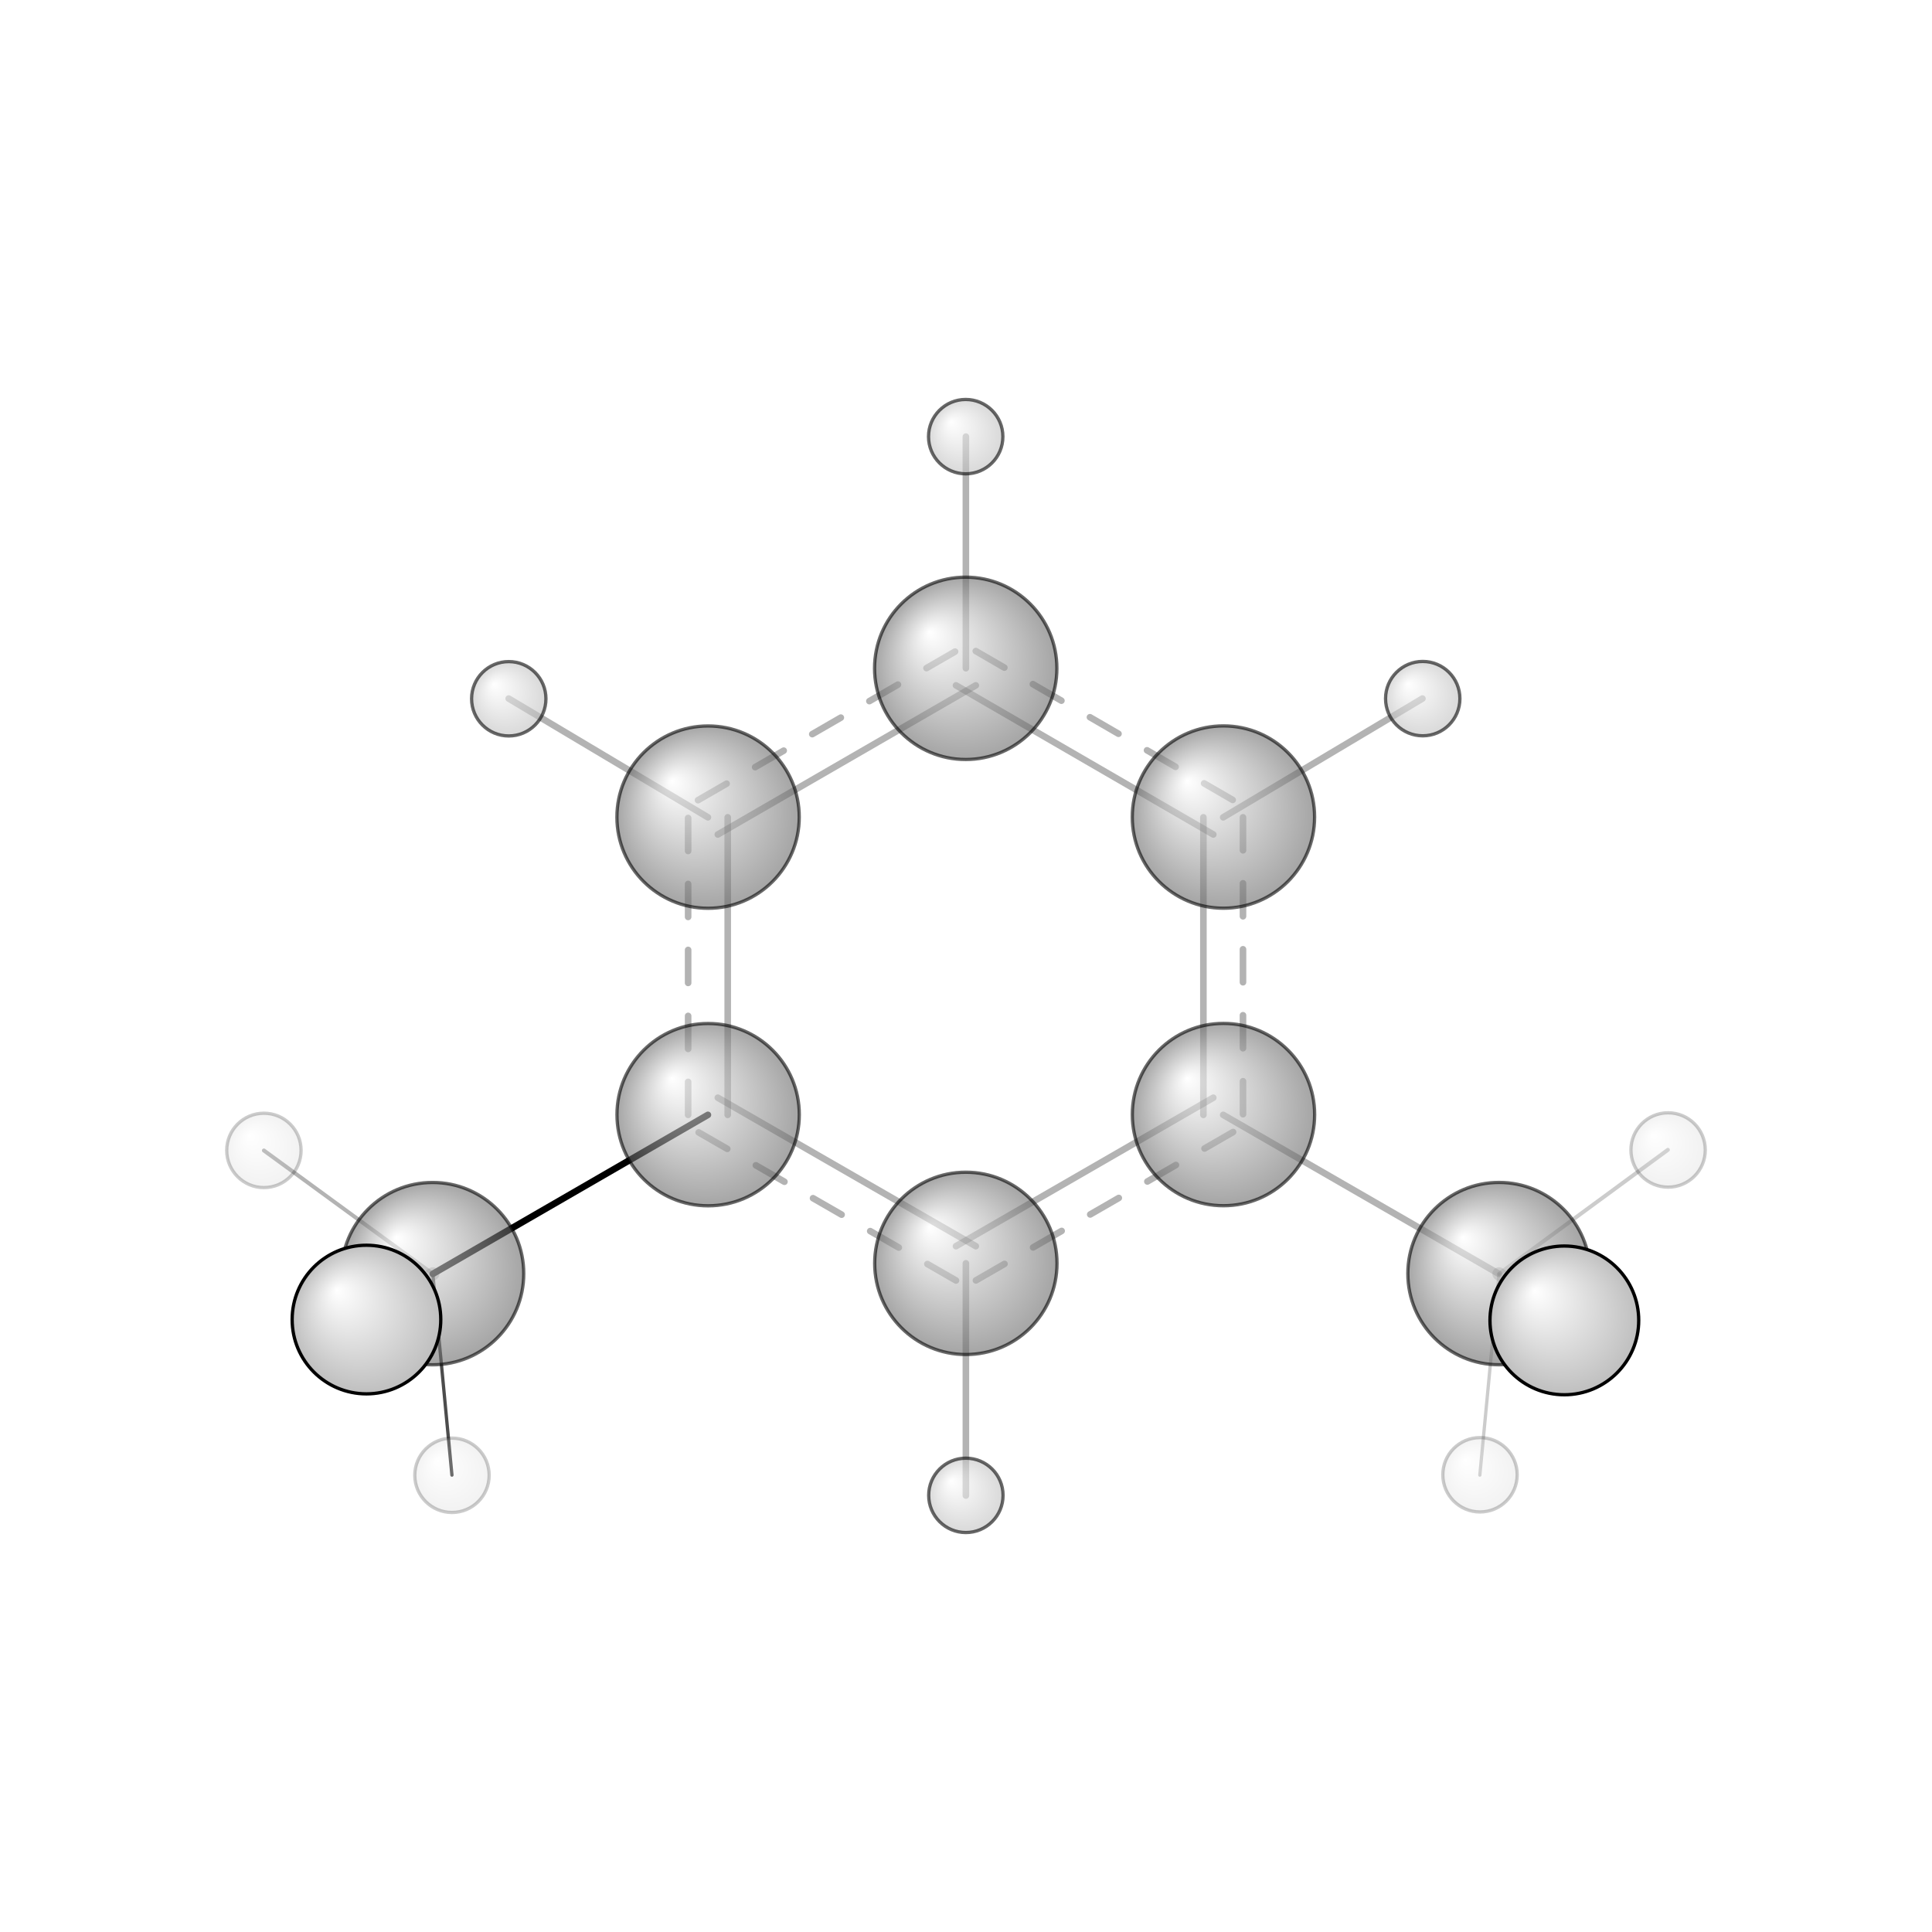 <?xml version="1.0"?>
<svg version="1.1" id="topsvg"
xmlns="http://www.w3.org/2000/svg" xmlns:xlink="http://www.w3.org/1999/xlink"
xmlns:cml="http://www.xml-cml.org/schema" x="0" y="0" width="1024px" height="1024px" viewBox="0 0 100 100">
<title>7929 - Open Babel Depiction</title>
<rect x="0" y="0" width="100" height="100" fill="white"/>
<defs>
<radialGradient id='radialffffff666666' cx='50%' cy='50%' r='50%' fx='30%' fy='30%'>
  <stop offset=' 0%' stop-color="rgb(255,255,255)"  stop-opacity='1.0'/>
  <stop offset='100%' stop-color="rgb(102,102,102)"  stop-opacity ='1.0'/>
</radialGradient>
<radialGradient id='radialffffffbfbfbf' cx='50%' cy='50%' r='50%' fx='30%' fy='30%'>
  <stop offset=' 0%' stop-color="rgb(255,255,255)"  stop-opacity='1.0'/>
  <stop offset='100%' stop-color="rgb(191,191,191)"  stop-opacity ='1.0'/>
</radialGradient>
</defs>
<g transform="translate(0,0)">
<svg width="100" height="100" x="0" y="0" viewBox="0 0 292.835 240.471"
font-family="sans-serif" stroke="rgb(0,0,0)" stroke-width="2"  stroke-linecap="round">
<line x1="107.3" y1="142.8" x2="65.6" y2="166.9" opacity="1.0" stroke="rgb(0,0,0)"  stroke-width="1.0"/>
<line x1="185.4" y1="142.8" x2="227.2" y2="166.9" opacity="0.3" stroke="rgb(0,0,0)"  stroke-width="1.0"/>
<line x1="146.4" y1="165.3" x2="146.4" y2="200.5" opacity="0.3" stroke="rgb(0,0,0)"  stroke-width="1.0"/>
<line x1="107.3" y1="97.7" x2="77.1" y2="79.7" opacity="0.3" stroke="rgb(0,0,0)"  stroke-width="1.0"/>
<line x1="185.4" y1="97.7" x2="215.6" y2="79.7" opacity="0.3" stroke="rgb(0,0,0)"  stroke-width="1.0"/>
<line x1="146.4" y1="75.1" x2="146.4" y2="40.0" opacity="0.3" stroke="rgb(0,0,0)"  stroke-width="1.0"/>
<line x1="65.6" y1="166.9" x2="40.0" y2="148.2" opacity="0.3" stroke="rgb(0,0,0)"  stroke-width="0.6"/>
<line x1="65.6" y1="166.9" x2="55.5" y2="173.8" opacity="0.2" stroke="rgb(0,0,0)"  stroke-width="2.0"/>
<line x1="65.6" y1="166.9" x2="68.5" y2="197.4" opacity="0.7" stroke="rgb(0,0,0)"  stroke-width="0.5"/>
<line x1="227.2" y1="166.9" x2="224.3" y2="197.4" opacity="0.2" stroke="rgb(0,0,0)"  stroke-width="0.5"/>
<line x1="227.2" y1="166.9" x2="252.8" y2="148.1" opacity="0.2" stroke="rgb(0,0,0)"  stroke-width="0.6"/>
<line x1="227.2" y1="166.9" x2="237.1" y2="174.0" opacity="0.2" stroke="rgb(0,0,0)"  stroke-width="2.0"/>
<line x1="147.9" y1="162.7" x2="108.8" y2="140.2" opacity="0.3" stroke="rgb(0,0,0)"  stroke-width="1.0"/>
<line x1="144.9" y1="167.9" x2="105.8" y2="145.4" opacity="0.3" stroke="rgb(0,0,0)"  stroke-width="1.0" stroke-dasharray="5.0,5.0"/>
<line x1="110.3" y1="142.8" x2="110.3" y2="97.7" opacity="0.3" stroke="rgb(0,0,0)"  stroke-width="1.0"/>
<line x1="104.3" y1="142.8" x2="104.3" y2="97.7" opacity="0.3" stroke="rgb(0,0,0)"  stroke-width="1.0" stroke-dasharray="5.0,5.0"/>
<line x1="108.8" y1="100.3" x2="147.9" y2="77.7" opacity="0.3" stroke="rgb(0,0,0)"  stroke-width="1.0"/>
<line x1="105.8" y1="95.1" x2="144.9" y2="72.5" opacity="0.3" stroke="rgb(0,0,0)"  stroke-width="1.0" stroke-dasharray="5.0,5.0"/>
<line x1="144.9" y1="77.7" x2="183.9" y2="100.3" opacity="0.3" stroke="rgb(0,0,0)"  stroke-width="1.0"/>
<line x1="147.9" y1="72.5" x2="186.9" y2="95.1" opacity="0.3" stroke="rgb(0,0,0)"  stroke-width="1.0" stroke-dasharray="5.0,5.0"/>
<line x1="182.4" y1="97.7" x2="182.4" y2="142.8" opacity="0.3" stroke="rgb(0,0,0)"  stroke-width="1.0"/>
<line x1="188.4" y1="97.7" x2="188.4" y2="142.8" opacity="0.3" stroke="rgb(0,0,0)"  stroke-width="1.0" stroke-dasharray="5.0,5.0"/>
<line x1="183.9" y1="140.2" x2="144.9" y2="162.7" opacity="0.3" stroke="rgb(0,0,0)"  stroke-width="1.0"/>
<line x1="186.9" y1="145.4" x2="147.9" y2="167.9" opacity="0.3" stroke="rgb(0,0,0)"  stroke-width="1.0" stroke-dasharray="5.0,5.0"/>
<circle cx="224.325" cy="197.351" r="5.636" opacity="0.2" style="stroke:black;stroke-width:0.5;fill:url(#radialffffffbfbfbf)"/>
<circle cx="68.506" cy="197.429" r="5.636" opacity="0.2" style="stroke:black;stroke-width:0.5;fill:url(#radialffffffbfbfbf)"/>
<circle cx="40" cy="148.186" r="5.636" opacity="0.2" style="stroke:black;stroke-width:0.5;fill:url(#radialffffffbfbfbf)"/>
<circle cx="252.835" cy="148.121" r="5.636" opacity="0.202" style="stroke:black;stroke-width:0.5;fill:url(#radialffffffbfbfbf)"/>
<circle cx="185.444" cy="142.754" r="13.818" opacity="0.59" style="stroke:black;stroke-width:0.5;fill:url(#radialffffff666666)"/>
<circle cx="185.437" cy="97.659" r="13.818" opacity="0.59" style="stroke:black;stroke-width:0.5;fill:url(#radialffffff666666)"/>
<circle cx="65.567" cy="166.863" r="13.818" opacity="0.59" style="stroke:black;stroke-width:0.5;fill:url(#radialffffff666666)"/>
<circle cx="146.395" cy="165.308" r="13.818" opacity="0.59" style="stroke:black;stroke-width:0.5;fill:url(#radialffffff666666)"/>
<circle cx="146.375" cy="75.118" r="13.818" opacity="0.59" style="stroke:black;stroke-width:0.5;fill:url(#radialffffff666666)"/>
<circle cx="107.332" cy="142.767" r="13.818" opacity="0.59" style="stroke:black;stroke-width:0.5;fill:url(#radialffffff666666)"/>
<circle cx="107.323" cy="97.669" r="13.818" opacity="0.59" style="stroke:black;stroke-width:0.5;fill:url(#radialffffff666666)"/>
<circle cx="227.206" cy="166.857" r="13.818" opacity="0.59" style="stroke:black;stroke-width:0.5;fill:url(#radialffffff666666)"/>
<circle cx="146.372" cy="40" r="5.636" opacity="0.591" style="stroke:black;stroke-width:0.5;fill:url(#radialffffffbfbfbf)"/>
<circle cx="215.644" cy="79.709" r="5.636" opacity="0.591" style="stroke:black;stroke-width:0.5;fill:url(#radialffffffbfbfbf)"/>
<circle cx="77.113" cy="79.731" r="5.636" opacity="0.591" style="stroke:black;stroke-width:0.5;fill:url(#radialffffffbfbfbf)"/>
<circle cx="146.398" cy="200.471" r="5.636" opacity="0.592" style="stroke:black;stroke-width:0.5;fill:url(#radialffffffbfbfbf)"/>
<circle cx="55.545" cy="173.824" r="11.264" opacity="1" style="stroke:black;stroke-width:0.5;fill:url(#radialffffffbfbfbf)"/>
<circle cx="237.109" cy="173.95" r="11.273" opacity="1" style="stroke:black;stroke-width:0.5;fill:url(#radialffffffbfbfbf)"/>
</svg>
</g>
</svg>
